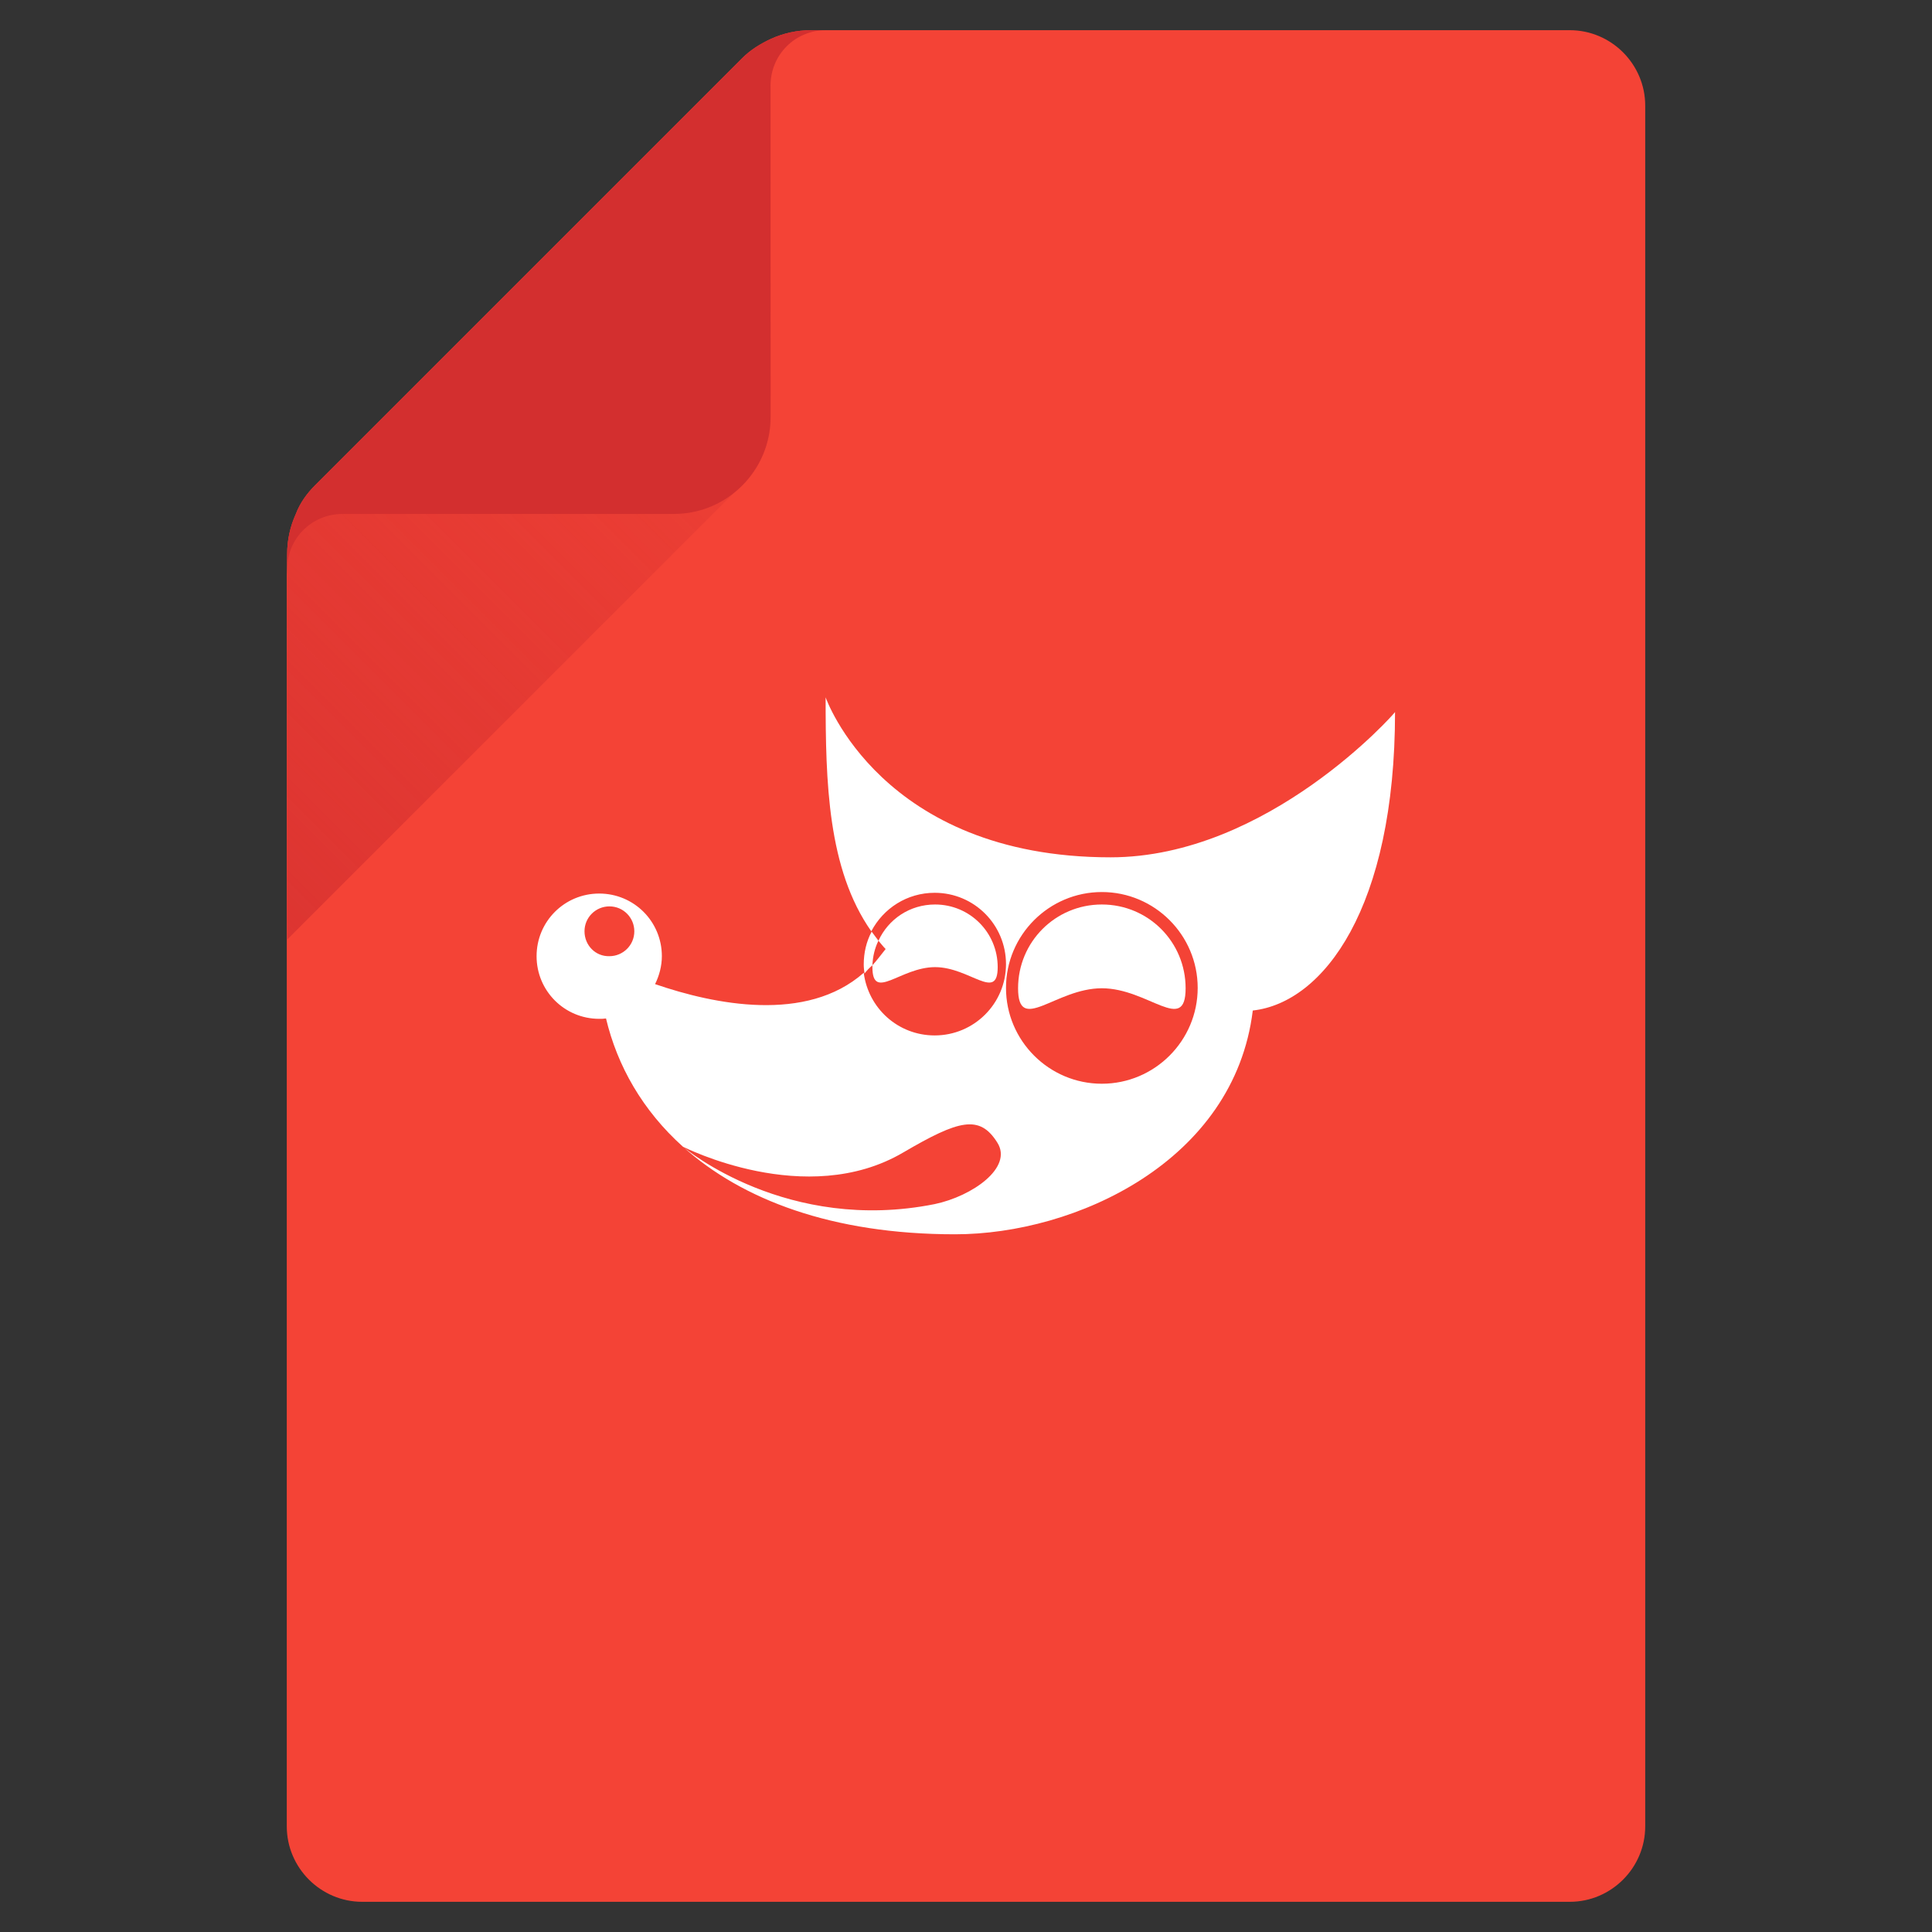 <?xml version="1.0" encoding="utf-8"?>
<!-- Generator: Adobe Illustrator 18.0.0, SVG Export Plug-In . SVG Version: 6.00 Build 0)  -->
<!DOCTYPE svg PUBLIC "-//W3C//DTD SVG 1.1//EN" "http://www.w3.org/Graphics/SVG/1.1/DTD/svg11.dtd">
<svg version="1.1" id="Layer_1" xmlns="http://www.w3.org/2000/svg" xmlns:xlink="http://www.w3.org/1999/xlink" x="0px" y="0px"
	 viewBox="0 0 512 512" enable-background="new 0 0 512 512" xml:space="preserve">
<rect x="0" y="0" width="512" height="512" fill="#333333" stroke="none"/>
<g>
	<path fill="#F44336" d="M416,8H219h-4.1c-3.7,0-7.3,0.8-10.6,2.3c-2.8,1.3-5.4,2.9-7.6,5.1L83.5,128.6c-2.2,2.2-4,4.7-5.1,7.6
		c-1.5,3.3-2.3,6.9-2.3,10.6l-0.1,5.7V484c0,11,9,20,20,20h320c11,0,20-9,20-20V28C436,17,427,8,416,8z"/>
	
		<linearGradient id="SVGID_1_" gradientUnits="userSpaceOnUse" x1="95.8" y1="-70.4" x2="462.7" y2="-437.3" gradientTransform="matrix(0.5 0 0 0.5 0 256)">
		<stop  offset="0" style="stop-color:#D32F2F"/>
		<stop  offset="1" style="stop-color:#D32F2F;stop-opacity:0"/>
	</linearGradient>
	<path opacity="0.7" fill="url(#SVGID_1_)" enable-background="new    " d="M196.7,15.6L83.5,128.8c-2.2,2.2-4,4.7-5.1,7.6
		c-1.5,3.3-2.3,6.9-2.3,10.6v102l120.6-120.6c4.9-4.9,7.6-11.3,7.6-18.1v-100C201.5,11.6,198.9,13.4,196.7,15.6z"/>
	<path fill="#D32F2F" d="M214.9,8c-3.7,0-7.3,0.8-10.6,2.3c-2.8,1.3-5.4,2.9-7.6,5.1L83.5,128.6c-2.2,2.2-4,4.7-5.1,7.6
		c-1.5,3.3-2.3,6.9-2.3,10.6v4.1c0-8.2,6.5-14.7,14.7-14.7h87.8c14.1,0,25.6-11.5,25.6-25.6V22.7c0-8.2,6.5-14.7,14.7-14.7H214.9z"
		/>
</g>
<g>
	<path fill="#FFFFFF" d="M231.2,255.8c0,0.2,0,0.3,0,0.5c0,9.2,7.4,0,16.6,0c9.2,0,16.6,9.2,16.6,0c0-9.2-7.4-16.6-16.6-16.6
		c-6.7,0-12.4,3.9-15,9.6c0.6,0.7,1.2,1.5,1.9,2.2C233.5,253,232.4,254.5,231.2,255.8z"/>
	<path fill="#FFFFFF" d="M292,239.7c-12.3,0-22.2,9.9-22.2,22.2c0,12.3,9.9,0,22.2,0c12.3,0,22.2,12.3,22.2,0
		C314.2,249.6,304.3,239.7,292,239.7z"/>
	<path fill="#FFFFFF" d="M294.3,227.2c-60.8,0-75.5-42.4-75.5-42.4c0,22.3,0.5,45.5,12.1,62c3.2-6.1,9.5-10.2,16.8-10.2
		c10.5,0,18.9,8.5,18.9,18.9c0,10.5-8.5,18.9-18.9,18.9c-9.7,0-17.6-7.2-18.8-16.6c-15.2,13.4-39.6,8.4-55.3,3
		c1.1-2.2,1.8-4.8,1.8-7.4c0-9.2-7.4-16.6-16.6-16.6c-9.2,0-16.6,7.4-16.6,16.6s7.4,16.6,16.6,16.6c0.6,0,1.2,0,1.8-0.1
		c3,12.6,9.7,24.4,20.4,34c0.1,0,32.6,16.7,58.4,1.5c14.7-8.6,20.2-10.1,24.9-2.6c4.2,6.6-6.6,14.2-16.6,16.3
		c-39,7.8-65.9-14.5-66.7-15.2c15.6,14,39.5,23.2,72.1,23.2c31.9,0,74-19.3,78.9-59.3c18.8-2.1,37.7-27.3,37.7-79.1
		C369.8,188.8,336,227.2,294.3,227.2z M154.9,246.8c0-3.7,3-6.6,6.6-6.6c3.7,0,6.6,3,6.6,6.6c0,3.7-3,6.6-6.6,6.6
		C157.8,253.5,154.9,250.5,154.9,246.8z M292,287.2c-14,0-25.4-11.4-25.4-25.4c0-14,11.4-25.4,25.4-25.4c14,0,25.4,11.4,25.4,25.4
		C317.4,275.8,306,287.2,292,287.2z"/>
	<path fill="#FFFFFF" d="M181,304C181,304,181,304,181,304C181,304,181,304,181,304L181,304z"/>
	<path fill="#FFFFFF" d="M231.2,255.8c0.1-2.3,0.6-4.5,1.6-6.5c-0.6-0.8-1.2-1.6-1.8-2.4c-1.4,2.6-2.1,5.6-2.1,8.7
		c0,0.8,0.1,1.6,0.2,2.4C229.7,257.2,230.4,256.5,231.2,255.8z"/>
</g>
</svg>

